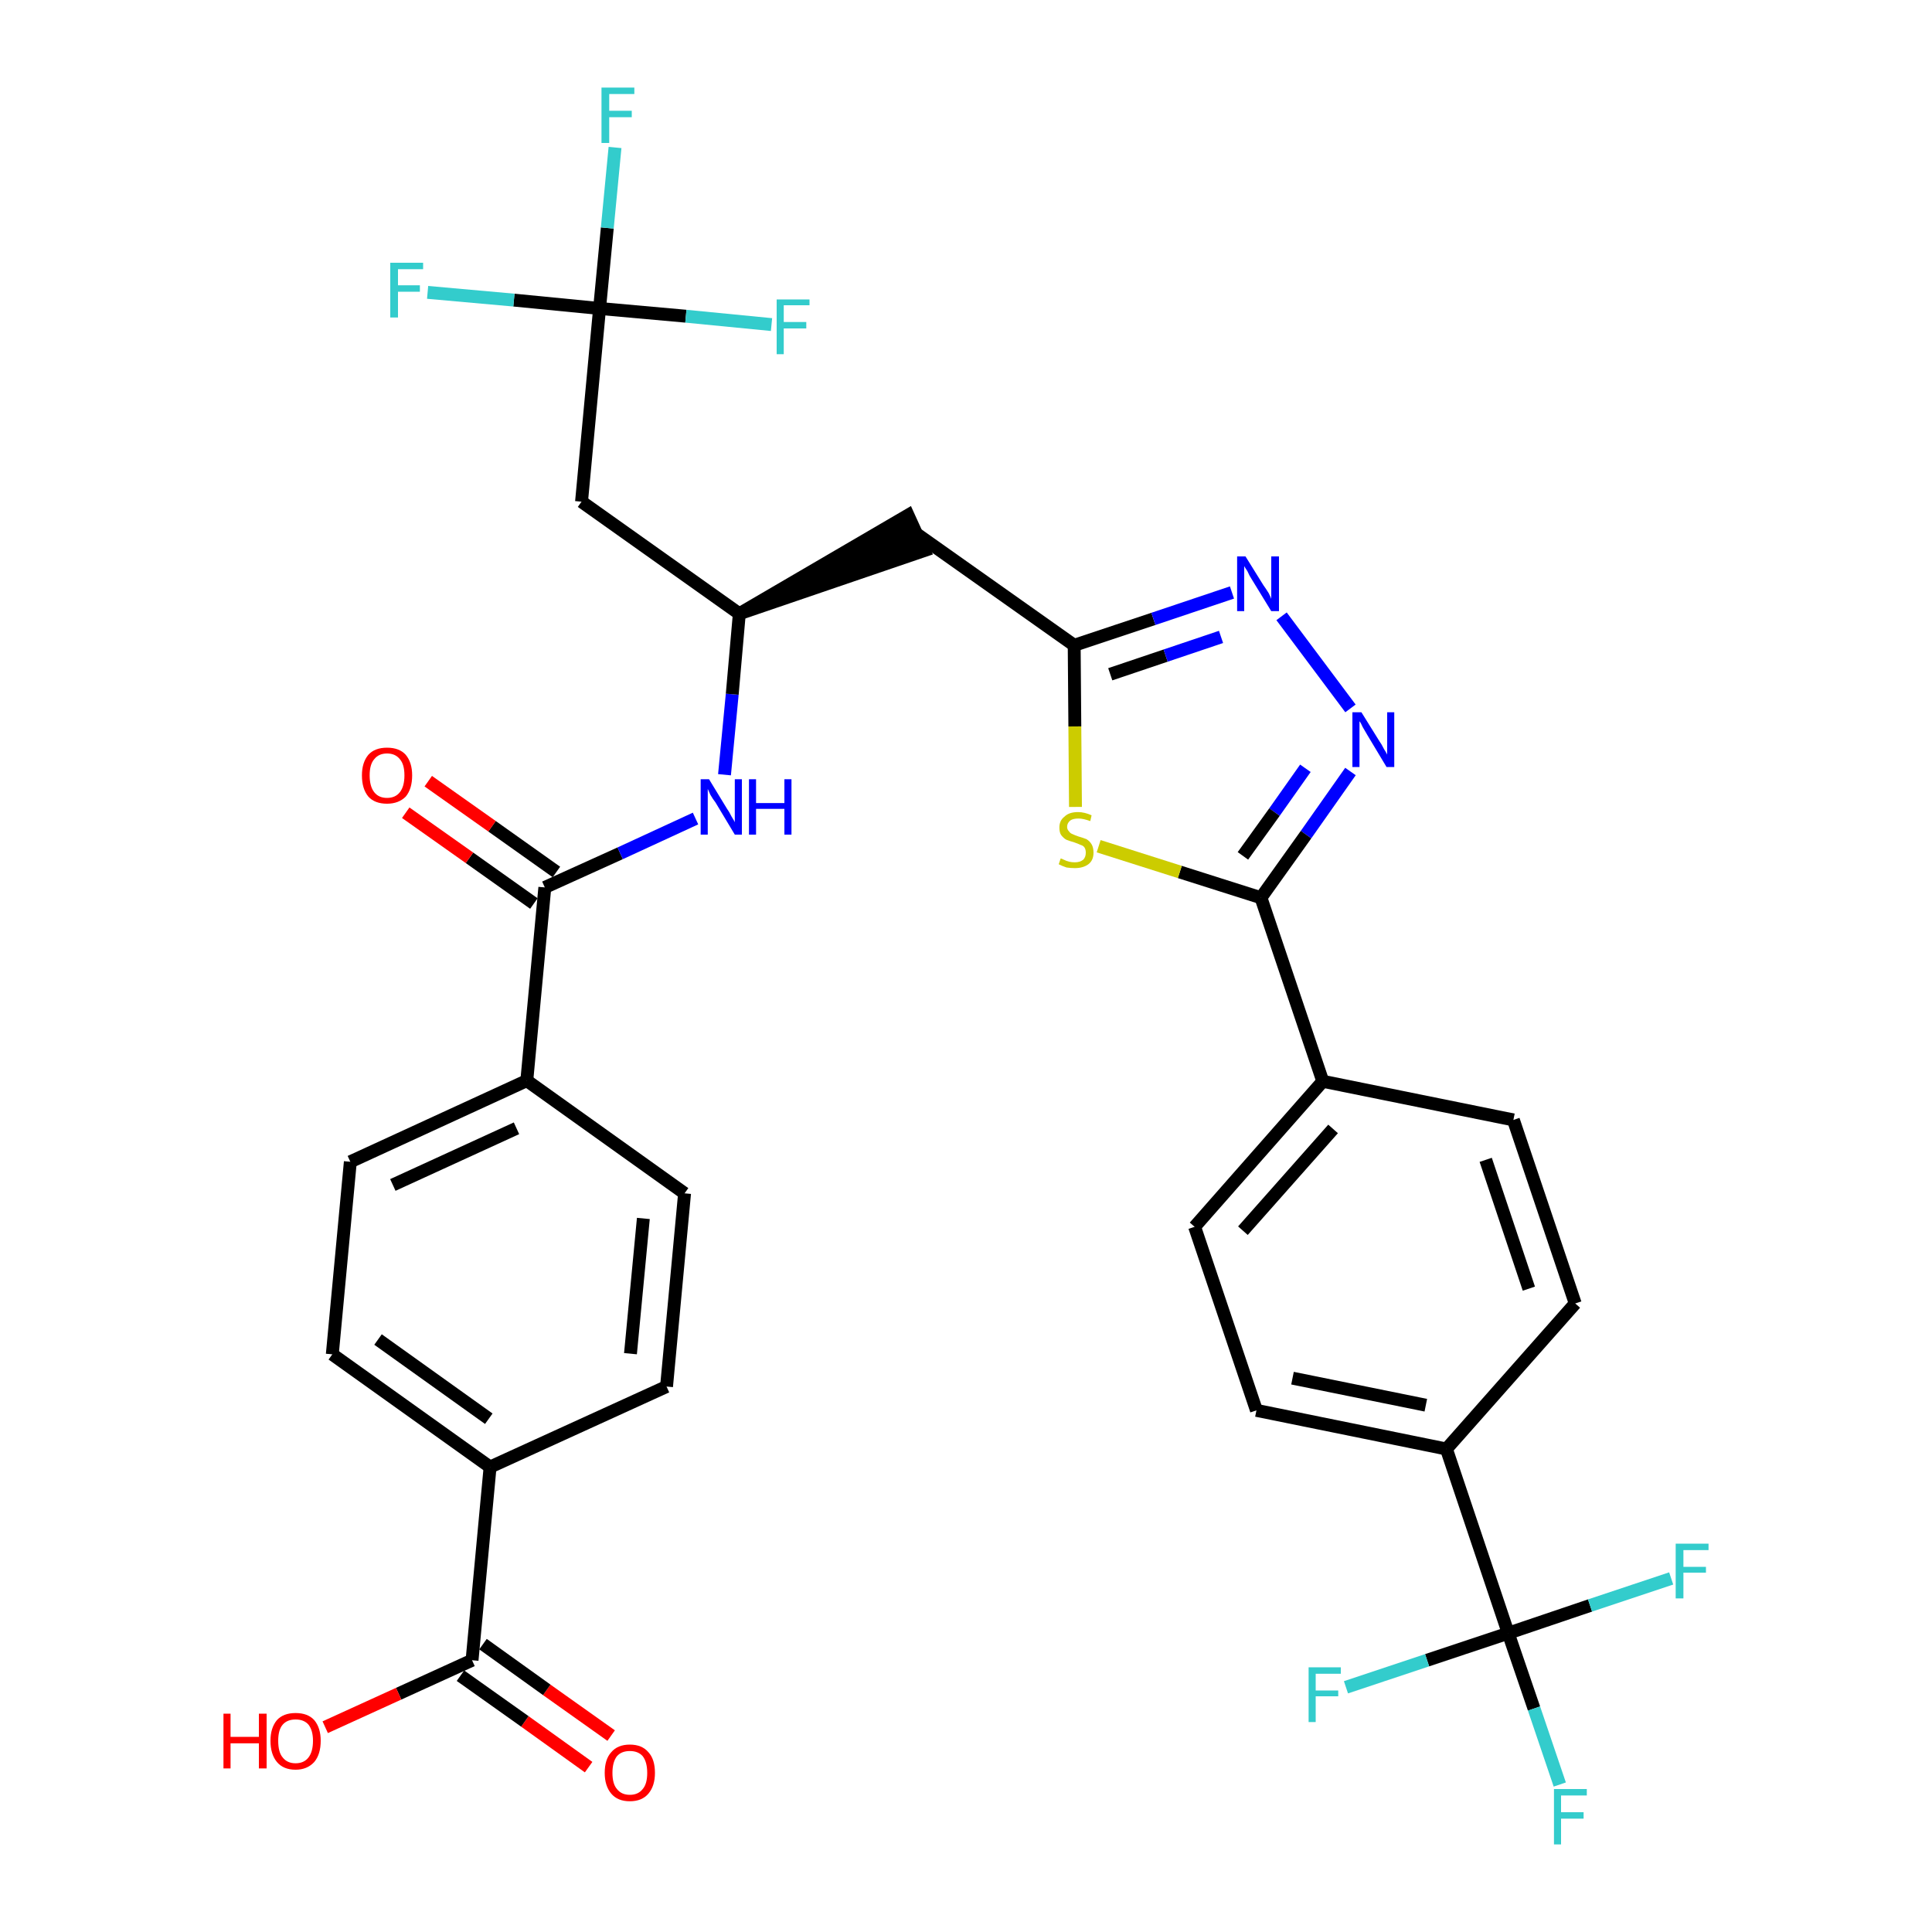 <?xml version='1.0' encoding='iso-8859-1'?>
<svg version='1.1' baseProfile='full'
              xmlns='http://www.w3.org/2000/svg'
                      xmlns:rdkit='http://www.rdkit.org/xml'
                      xmlns:xlink='http://www.w3.org/1999/xlink'
                  xml:space='preserve'
width='300px' height='300px' viewBox='0 0 300 300'>
<!-- END OF HEADER -->
<path class='bond-0 atom-0 atom-1' d='M 94.9,269.5 L 84.9,262.4' style='fill:none;fill-rule:evenodd;stroke:#FF0000;stroke-width:2.0px;stroke-linecap:butt;stroke-linejoin:miter;stroke-opacity:1' />
<path class='bond-0 atom-0 atom-1' d='M 84.9,262.4 L 75.0,255.3' style='fill:none;fill-rule:evenodd;stroke:#000000;stroke-width:2.0px;stroke-linecap:butt;stroke-linejoin:miter;stroke-opacity:1' />
<path class='bond-0 atom-0 atom-1' d='M 91.4,274.4 L 81.5,267.3' style='fill:none;fill-rule:evenodd;stroke:#FF0000;stroke-width:2.0px;stroke-linecap:butt;stroke-linejoin:miter;stroke-opacity:1' />
<path class='bond-0 atom-0 atom-1' d='M 81.5,267.3 L 71.5,260.2' style='fill:none;fill-rule:evenodd;stroke:#000000;stroke-width:2.0px;stroke-linecap:butt;stroke-linejoin:miter;stroke-opacity:1' />
<path class='bond-1 atom-1 atom-2' d='M 73.3,257.8 L 61.9,263.0' style='fill:none;fill-rule:evenodd;stroke:#000000;stroke-width:2.0px;stroke-linecap:butt;stroke-linejoin:miter;stroke-opacity:1' />
<path class='bond-1 atom-1 atom-2' d='M 61.9,263.0 L 50.5,268.2' style='fill:none;fill-rule:evenodd;stroke:#FF0000;stroke-width:2.0px;stroke-linecap:butt;stroke-linejoin:miter;stroke-opacity:1' />
<path class='bond-2 atom-1 atom-3' d='M 73.3,257.8 L 76.1,227.8' style='fill:none;fill-rule:evenodd;stroke:#000000;stroke-width:2.0px;stroke-linecap:butt;stroke-linejoin:miter;stroke-opacity:1' />
<path class='bond-3 atom-3 atom-4' d='M 76.1,227.8 L 51.6,210.3' style='fill:none;fill-rule:evenodd;stroke:#000000;stroke-width:2.0px;stroke-linecap:butt;stroke-linejoin:miter;stroke-opacity:1' />
<path class='bond-3 atom-3 atom-4' d='M 75.9,220.3 L 58.7,208.0' style='fill:none;fill-rule:evenodd;stroke:#000000;stroke-width:2.0px;stroke-linecap:butt;stroke-linejoin:miter;stroke-opacity:1' />
<path class='bond-33 atom-33 atom-3' d='M 103.5,215.3 L 76.1,227.8' style='fill:none;fill-rule:evenodd;stroke:#000000;stroke-width:2.0px;stroke-linecap:butt;stroke-linejoin:miter;stroke-opacity:1' />
<path class='bond-4 atom-4 atom-5' d='M 51.6,210.3 L 54.4,180.4' style='fill:none;fill-rule:evenodd;stroke:#000000;stroke-width:2.0px;stroke-linecap:butt;stroke-linejoin:miter;stroke-opacity:1' />
<path class='bond-5 atom-5 atom-6' d='M 54.4,180.4 L 81.8,167.8' style='fill:none;fill-rule:evenodd;stroke:#000000;stroke-width:2.0px;stroke-linecap:butt;stroke-linejoin:miter;stroke-opacity:1' />
<path class='bond-5 atom-5 atom-6' d='M 61.0,184.0 L 80.2,175.2' style='fill:none;fill-rule:evenodd;stroke:#000000;stroke-width:2.0px;stroke-linecap:butt;stroke-linejoin:miter;stroke-opacity:1' />
<path class='bond-6 atom-6 atom-7' d='M 81.8,167.8 L 84.6,137.8' style='fill:none;fill-rule:evenodd;stroke:#000000;stroke-width:2.0px;stroke-linecap:butt;stroke-linejoin:miter;stroke-opacity:1' />
<path class='bond-31 atom-6 atom-32' d='M 81.8,167.8 L 106.3,185.3' style='fill:none;fill-rule:evenodd;stroke:#000000;stroke-width:2.0px;stroke-linecap:butt;stroke-linejoin:miter;stroke-opacity:1' />
<path class='bond-7 atom-7 atom-8' d='M 86.4,135.4 L 76.4,128.3' style='fill:none;fill-rule:evenodd;stroke:#000000;stroke-width:2.0px;stroke-linecap:butt;stroke-linejoin:miter;stroke-opacity:1' />
<path class='bond-7 atom-7 atom-8' d='M 76.4,128.3 L 66.5,121.3' style='fill:none;fill-rule:evenodd;stroke:#FF0000;stroke-width:2.0px;stroke-linecap:butt;stroke-linejoin:miter;stroke-opacity:1' />
<path class='bond-7 atom-7 atom-8' d='M 82.9,140.3 L 72.9,133.2' style='fill:none;fill-rule:evenodd;stroke:#000000;stroke-width:2.0px;stroke-linecap:butt;stroke-linejoin:miter;stroke-opacity:1' />
<path class='bond-7 atom-7 atom-8' d='M 72.9,133.2 L 63.0,126.2' style='fill:none;fill-rule:evenodd;stroke:#FF0000;stroke-width:2.0px;stroke-linecap:butt;stroke-linejoin:miter;stroke-opacity:1' />
<path class='bond-8 atom-7 atom-9' d='M 84.6,137.8 L 96.3,132.5' style='fill:none;fill-rule:evenodd;stroke:#000000;stroke-width:2.0px;stroke-linecap:butt;stroke-linejoin:miter;stroke-opacity:1' />
<path class='bond-8 atom-7 atom-9' d='M 96.3,132.5 L 108.0,127.1' style='fill:none;fill-rule:evenodd;stroke:#0000FF;stroke-width:2.0px;stroke-linecap:butt;stroke-linejoin:miter;stroke-opacity:1' />
<path class='bond-9 atom-9 atom-10' d='M 112.5,120.3 L 113.7,107.8' style='fill:none;fill-rule:evenodd;stroke:#0000FF;stroke-width:2.0px;stroke-linecap:butt;stroke-linejoin:miter;stroke-opacity:1' />
<path class='bond-9 atom-9 atom-10' d='M 113.7,107.8 L 114.8,95.3' style='fill:none;fill-rule:evenodd;stroke:#000000;stroke-width:2.0px;stroke-linecap:butt;stroke-linejoin:miter;stroke-opacity:1' />
<path class='bond-10 atom-10 atom-11' d='M 114.8,95.3 L 143.5,85.5 L 141.0,80.0 Z' style='fill:#000000;fill-rule:evenodd;fill-opacity:1;stroke:#000000;stroke-width:2.0px;stroke-linecap:butt;stroke-linejoin:miter;stroke-opacity:1;' />
<path class='bond-26 atom-10 atom-27' d='M 114.8,95.3 L 90.3,77.9' style='fill:none;fill-rule:evenodd;stroke:#000000;stroke-width:2.0px;stroke-linecap:butt;stroke-linejoin:miter;stroke-opacity:1' />
<path class='bond-11 atom-11 atom-12' d='M 142.2,82.8 L 166.8,100.2' style='fill:none;fill-rule:evenodd;stroke:#000000;stroke-width:2.0px;stroke-linecap:butt;stroke-linejoin:miter;stroke-opacity:1' />
<path class='bond-12 atom-12 atom-13' d='M 166.8,100.2 L 179.1,96.1' style='fill:none;fill-rule:evenodd;stroke:#000000;stroke-width:2.0px;stroke-linecap:butt;stroke-linejoin:miter;stroke-opacity:1' />
<path class='bond-12 atom-12 atom-13' d='M 179.1,96.1 L 191.3,92.0' style='fill:none;fill-rule:evenodd;stroke:#0000FF;stroke-width:2.0px;stroke-linecap:butt;stroke-linejoin:miter;stroke-opacity:1' />
<path class='bond-12 atom-12 atom-13' d='M 172.4,104.7 L 181.0,101.8' style='fill:none;fill-rule:evenodd;stroke:#000000;stroke-width:2.0px;stroke-linecap:butt;stroke-linejoin:miter;stroke-opacity:1' />
<path class='bond-12 atom-12 atom-13' d='M 181.0,101.8 L 189.6,98.9' style='fill:none;fill-rule:evenodd;stroke:#0000FF;stroke-width:2.0px;stroke-linecap:butt;stroke-linejoin:miter;stroke-opacity:1' />
<path class='bond-34 atom-26 atom-12' d='M 167.0,125.3 L 166.9,112.8' style='fill:none;fill-rule:evenodd;stroke:#CCCC00;stroke-width:2.0px;stroke-linecap:butt;stroke-linejoin:miter;stroke-opacity:1' />
<path class='bond-34 atom-26 atom-12' d='M 166.9,112.8 L 166.8,100.2' style='fill:none;fill-rule:evenodd;stroke:#000000;stroke-width:2.0px;stroke-linecap:butt;stroke-linejoin:miter;stroke-opacity:1' />
<path class='bond-13 atom-13 atom-14' d='M 199.0,95.7 L 209.7,110.0' style='fill:none;fill-rule:evenodd;stroke:#0000FF;stroke-width:2.0px;stroke-linecap:butt;stroke-linejoin:miter;stroke-opacity:1' />
<path class='bond-14 atom-14 atom-15' d='M 209.7,119.8 L 202.8,129.6' style='fill:none;fill-rule:evenodd;stroke:#0000FF;stroke-width:2.0px;stroke-linecap:butt;stroke-linejoin:miter;stroke-opacity:1' />
<path class='bond-14 atom-14 atom-15' d='M 202.8,129.6 L 195.8,139.4' style='fill:none;fill-rule:evenodd;stroke:#000000;stroke-width:2.0px;stroke-linecap:butt;stroke-linejoin:miter;stroke-opacity:1' />
<path class='bond-14 atom-14 atom-15' d='M 202.7,119.3 L 197.9,126.1' style='fill:none;fill-rule:evenodd;stroke:#0000FF;stroke-width:2.0px;stroke-linecap:butt;stroke-linejoin:miter;stroke-opacity:1' />
<path class='bond-14 atom-14 atom-15' d='M 197.9,126.1 L 193.0,132.9' style='fill:none;fill-rule:evenodd;stroke:#000000;stroke-width:2.0px;stroke-linecap:butt;stroke-linejoin:miter;stroke-opacity:1' />
<path class='bond-15 atom-15 atom-16' d='M 195.8,139.4 L 205.4,167.9' style='fill:none;fill-rule:evenodd;stroke:#000000;stroke-width:2.0px;stroke-linecap:butt;stroke-linejoin:miter;stroke-opacity:1' />
<path class='bond-25 atom-15 atom-26' d='M 195.8,139.4 L 183.2,135.4' style='fill:none;fill-rule:evenodd;stroke:#000000;stroke-width:2.0px;stroke-linecap:butt;stroke-linejoin:miter;stroke-opacity:1' />
<path class='bond-25 atom-15 atom-26' d='M 183.2,135.4 L 170.6,131.4' style='fill:none;fill-rule:evenodd;stroke:#CCCC00;stroke-width:2.0px;stroke-linecap:butt;stroke-linejoin:miter;stroke-opacity:1' />
<path class='bond-16 atom-16 atom-17' d='M 205.4,167.9 L 185.5,190.5' style='fill:none;fill-rule:evenodd;stroke:#000000;stroke-width:2.0px;stroke-linecap:butt;stroke-linejoin:miter;stroke-opacity:1' />
<path class='bond-16 atom-16 atom-17' d='M 207.0,175.3 L 193.0,191.1' style='fill:none;fill-rule:evenodd;stroke:#000000;stroke-width:2.0px;stroke-linecap:butt;stroke-linejoin:miter;stroke-opacity:1' />
<path class='bond-35 atom-25 atom-16' d='M 235.0,173.9 L 205.4,167.9' style='fill:none;fill-rule:evenodd;stroke:#000000;stroke-width:2.0px;stroke-linecap:butt;stroke-linejoin:miter;stroke-opacity:1' />
<path class='bond-17 atom-17 atom-18' d='M 185.5,190.5 L 195.1,219.0' style='fill:none;fill-rule:evenodd;stroke:#000000;stroke-width:2.0px;stroke-linecap:butt;stroke-linejoin:miter;stroke-opacity:1' />
<path class='bond-18 atom-18 atom-19' d='M 195.1,219.0 L 224.6,225.0' style='fill:none;fill-rule:evenodd;stroke:#000000;stroke-width:2.0px;stroke-linecap:butt;stroke-linejoin:miter;stroke-opacity:1' />
<path class='bond-18 atom-18 atom-19' d='M 200.7,214.0 L 221.4,218.2' style='fill:none;fill-rule:evenodd;stroke:#000000;stroke-width:2.0px;stroke-linecap:butt;stroke-linejoin:miter;stroke-opacity:1' />
<path class='bond-19 atom-19 atom-20' d='M 224.6,225.0 L 234.2,253.6' style='fill:none;fill-rule:evenodd;stroke:#000000;stroke-width:2.0px;stroke-linecap:butt;stroke-linejoin:miter;stroke-opacity:1' />
<path class='bond-23 atom-19 atom-24' d='M 224.6,225.0 L 244.6,202.4' style='fill:none;fill-rule:evenodd;stroke:#000000;stroke-width:2.0px;stroke-linecap:butt;stroke-linejoin:miter;stroke-opacity:1' />
<path class='bond-20 atom-20 atom-21' d='M 234.2,253.6 L 238.2,265.3' style='fill:none;fill-rule:evenodd;stroke:#000000;stroke-width:2.0px;stroke-linecap:butt;stroke-linejoin:miter;stroke-opacity:1' />
<path class='bond-20 atom-20 atom-21' d='M 238.2,265.3 L 242.2,277.1' style='fill:none;fill-rule:evenodd;stroke:#33CCCC;stroke-width:2.0px;stroke-linecap:butt;stroke-linejoin:miter;stroke-opacity:1' />
<path class='bond-21 atom-20 atom-22' d='M 234.2,253.6 L 221.6,257.8' style='fill:none;fill-rule:evenodd;stroke:#000000;stroke-width:2.0px;stroke-linecap:butt;stroke-linejoin:miter;stroke-opacity:1' />
<path class='bond-21 atom-20 atom-22' d='M 221.6,257.8 L 209.0,262.0' style='fill:none;fill-rule:evenodd;stroke:#33CCCC;stroke-width:2.0px;stroke-linecap:butt;stroke-linejoin:miter;stroke-opacity:1' />
<path class='bond-22 atom-20 atom-23' d='M 234.2,253.6 L 246.9,249.3' style='fill:none;fill-rule:evenodd;stroke:#000000;stroke-width:2.0px;stroke-linecap:butt;stroke-linejoin:miter;stroke-opacity:1' />
<path class='bond-22 atom-20 atom-23' d='M 246.9,249.3 L 259.5,245.1' style='fill:none;fill-rule:evenodd;stroke:#33CCCC;stroke-width:2.0px;stroke-linecap:butt;stroke-linejoin:miter;stroke-opacity:1' />
<path class='bond-24 atom-24 atom-25' d='M 244.6,202.4 L 235.0,173.9' style='fill:none;fill-rule:evenodd;stroke:#000000;stroke-width:2.0px;stroke-linecap:butt;stroke-linejoin:miter;stroke-opacity:1' />
<path class='bond-24 atom-24 atom-25' d='M 237.4,200.1 L 230.7,180.1' style='fill:none;fill-rule:evenodd;stroke:#000000;stroke-width:2.0px;stroke-linecap:butt;stroke-linejoin:miter;stroke-opacity:1' />
<path class='bond-27 atom-27 atom-28' d='M 90.3,77.9 L 93.1,47.9' style='fill:none;fill-rule:evenodd;stroke:#000000;stroke-width:2.0px;stroke-linecap:butt;stroke-linejoin:miter;stroke-opacity:1' />
<path class='bond-28 atom-28 atom-29' d='M 93.1,47.9 L 94.3,35.4' style='fill:none;fill-rule:evenodd;stroke:#000000;stroke-width:2.0px;stroke-linecap:butt;stroke-linejoin:miter;stroke-opacity:1' />
<path class='bond-28 atom-28 atom-29' d='M 94.3,35.4 L 95.5,22.9' style='fill:none;fill-rule:evenodd;stroke:#33CCCC;stroke-width:2.0px;stroke-linecap:butt;stroke-linejoin:miter;stroke-opacity:1' />
<path class='bond-29 atom-28 atom-30' d='M 93.1,47.9 L 79.8,46.6' style='fill:none;fill-rule:evenodd;stroke:#000000;stroke-width:2.0px;stroke-linecap:butt;stroke-linejoin:miter;stroke-opacity:1' />
<path class='bond-29 atom-28 atom-30' d='M 79.8,46.6 L 66.4,45.4' style='fill:none;fill-rule:evenodd;stroke:#33CCCC;stroke-width:2.0px;stroke-linecap:butt;stroke-linejoin:miter;stroke-opacity:1' />
<path class='bond-30 atom-28 atom-31' d='M 93.1,47.9 L 106.5,49.1' style='fill:none;fill-rule:evenodd;stroke:#000000;stroke-width:2.0px;stroke-linecap:butt;stroke-linejoin:miter;stroke-opacity:1' />
<path class='bond-30 atom-28 atom-31' d='M 106.5,49.1 L 119.8,50.4' style='fill:none;fill-rule:evenodd;stroke:#33CCCC;stroke-width:2.0px;stroke-linecap:butt;stroke-linejoin:miter;stroke-opacity:1' />
<path class='bond-32 atom-32 atom-33' d='M 106.3,185.3 L 103.5,215.3' style='fill:none;fill-rule:evenodd;stroke:#000000;stroke-width:2.0px;stroke-linecap:butt;stroke-linejoin:miter;stroke-opacity:1' />
<path class='bond-32 atom-32 atom-33' d='M 99.9,189.2 L 97.9,210.2' style='fill:none;fill-rule:evenodd;stroke:#000000;stroke-width:2.0px;stroke-linecap:butt;stroke-linejoin:miter;stroke-opacity:1' />
<path  class='atom-0' d='M 93.9 275.3
Q 93.9 273.2, 94.9 272.1
Q 95.9 270.9, 97.8 270.9
Q 99.7 270.9, 100.7 272.1
Q 101.7 273.2, 101.7 275.3
Q 101.7 277.3, 100.7 278.5
Q 99.7 279.7, 97.8 279.7
Q 95.9 279.7, 94.9 278.5
Q 93.9 277.3, 93.9 275.3
M 97.8 278.7
Q 99.1 278.7, 99.8 277.8
Q 100.5 277.0, 100.5 275.3
Q 100.5 273.6, 99.8 272.7
Q 99.1 271.9, 97.8 271.9
Q 96.5 271.9, 95.8 272.7
Q 95.1 273.6, 95.1 275.3
Q 95.1 277.0, 95.8 277.8
Q 96.5 278.7, 97.8 278.7
' fill='#FF0000'/>
<path  class='atom-2' d='M 34.7 266.1
L 35.8 266.1
L 35.8 269.7
L 40.2 269.7
L 40.2 266.1
L 41.4 266.1
L 41.4 274.6
L 40.2 274.6
L 40.2 270.7
L 35.8 270.7
L 35.8 274.6
L 34.7 274.6
L 34.7 266.1
' fill='#FF0000'/>
<path  class='atom-2' d='M 42.0 270.3
Q 42.0 268.3, 43.0 267.1
Q 44.0 266.0, 45.9 266.0
Q 47.8 266.0, 48.8 267.1
Q 49.8 268.3, 49.8 270.3
Q 49.8 272.4, 48.8 273.6
Q 47.7 274.8, 45.9 274.8
Q 44.0 274.8, 43.0 273.6
Q 42.0 272.4, 42.0 270.3
M 45.9 273.8
Q 47.2 273.8, 47.9 272.9
Q 48.6 272.0, 48.6 270.3
Q 48.6 268.7, 47.9 267.8
Q 47.2 267.0, 45.9 267.0
Q 44.6 267.0, 43.9 267.8
Q 43.2 268.6, 43.2 270.3
Q 43.2 272.1, 43.9 272.9
Q 44.6 273.8, 45.9 273.8
' fill='#FF0000'/>
<path  class='atom-8' d='M 56.2 120.4
Q 56.2 118.4, 57.2 117.2
Q 58.2 116.1, 60.1 116.1
Q 62.0 116.1, 63.0 117.2
Q 64.0 118.4, 64.0 120.4
Q 64.0 122.5, 63.0 123.7
Q 61.9 124.8, 60.1 124.8
Q 58.2 124.8, 57.2 123.7
Q 56.2 122.5, 56.2 120.4
M 60.1 123.9
Q 61.4 123.9, 62.1 123.0
Q 62.8 122.1, 62.8 120.4
Q 62.8 118.7, 62.1 117.9
Q 61.4 117.0, 60.1 117.0
Q 58.8 117.0, 58.1 117.9
Q 57.4 118.7, 57.4 120.4
Q 57.4 122.1, 58.1 123.0
Q 58.8 123.9, 60.1 123.9
' fill='#FF0000'/>
<path  class='atom-9' d='M 110.1 121.0
L 112.9 125.6
Q 113.2 126.0, 113.6 126.8
Q 114.1 127.6, 114.1 127.7
L 114.1 121.0
L 115.2 121.0
L 115.2 129.6
L 114.1 129.6
L 111.1 124.6
Q 110.7 124.1, 110.3 123.4
Q 110.0 122.7, 109.9 122.5
L 109.9 129.6
L 108.8 129.6
L 108.8 121.0
L 110.1 121.0
' fill='#0000FF'/>
<path  class='atom-9' d='M 116.3 121.0
L 117.4 121.0
L 117.4 124.7
L 121.8 124.7
L 121.8 121.0
L 122.9 121.0
L 122.9 129.6
L 121.8 129.6
L 121.8 125.6
L 117.4 125.6
L 117.4 129.6
L 116.3 129.6
L 116.3 121.0
' fill='#0000FF'/>
<path  class='atom-13' d='M 193.4 86.4
L 196.2 90.9
Q 196.5 91.3, 197.0 92.1
Q 197.4 92.9, 197.4 93.0
L 197.4 86.4
L 198.6 86.4
L 198.6 94.9
L 197.4 94.9
L 194.4 90.0
Q 194.0 89.4, 193.7 88.7
Q 193.3 88.1, 193.2 87.9
L 193.2 94.9
L 192.1 94.9
L 192.1 86.4
L 193.4 86.4
' fill='#0000FF'/>
<path  class='atom-14' d='M 211.4 110.6
L 214.2 115.1
Q 214.5 115.5, 214.9 116.3
Q 215.4 117.1, 215.4 117.2
L 215.4 110.6
L 216.5 110.6
L 216.5 119.1
L 215.3 119.1
L 212.3 114.1
Q 212.0 113.6, 211.6 112.9
Q 211.3 112.2, 211.1 112.0
L 211.1 119.1
L 210.0 119.1
L 210.0 110.6
L 211.4 110.6
' fill='#0000FF'/>
<path  class='atom-21' d='M 241.3 277.8
L 246.4 277.8
L 246.4 278.8
L 242.4 278.8
L 242.4 281.4
L 245.9 281.4
L 245.9 282.4
L 242.4 282.4
L 242.4 286.4
L 241.3 286.4
L 241.3 277.8
' fill='#33CCCC'/>
<path  class='atom-22' d='M 203.2 258.9
L 208.2 258.9
L 208.2 259.9
L 204.3 259.9
L 204.3 262.5
L 207.8 262.5
L 207.8 263.4
L 204.3 263.4
L 204.3 267.4
L 203.2 267.4
L 203.2 258.9
' fill='#33CCCC'/>
<path  class='atom-23' d='M 260.2 239.7
L 265.3 239.7
L 265.3 240.7
L 261.4 240.7
L 261.4 243.3
L 264.9 243.3
L 264.9 244.2
L 261.4 244.2
L 261.4 248.2
L 260.2 248.2
L 260.2 239.7
' fill='#33CCCC'/>
<path  class='atom-26' d='M 164.7 133.3
Q 164.8 133.3, 165.2 133.5
Q 165.6 133.7, 166.0 133.8
Q 166.4 133.9, 166.9 133.9
Q 167.7 133.9, 168.2 133.5
Q 168.6 133.1, 168.6 132.4
Q 168.6 131.9, 168.4 131.6
Q 168.2 131.3, 167.8 131.2
Q 167.4 131.0, 166.8 130.8
Q 166.1 130.6, 165.6 130.4
Q 165.2 130.2, 164.8 129.7
Q 164.5 129.3, 164.5 128.5
Q 164.5 127.4, 165.3 126.8
Q 166.0 126.1, 167.4 126.1
Q 168.4 126.1, 169.5 126.6
L 169.3 127.5
Q 168.2 127.1, 167.5 127.1
Q 166.6 127.1, 166.2 127.4
Q 165.7 127.8, 165.7 128.4
Q 165.7 128.8, 166.0 129.1
Q 166.2 129.4, 166.5 129.5
Q 166.9 129.7, 167.5 129.9
Q 168.2 130.1, 168.7 130.3
Q 169.2 130.6, 169.5 131.1
Q 169.8 131.6, 169.8 132.4
Q 169.8 133.6, 169.0 134.2
Q 168.2 134.8, 166.9 134.8
Q 166.2 134.8, 165.6 134.7
Q 165.0 134.5, 164.4 134.2
L 164.7 133.3
' fill='#CCCC00'/>
<path  class='atom-29' d='M 93.4 13.6
L 98.5 13.6
L 98.5 14.6
L 94.6 14.6
L 94.6 17.2
L 98.1 17.2
L 98.1 18.2
L 94.6 18.2
L 94.6 22.2
L 93.4 22.2
L 93.4 13.6
' fill='#33CCCC'/>
<path  class='atom-30' d='M 60.6 40.8
L 65.7 40.8
L 65.7 41.8
L 61.8 41.8
L 61.8 44.3
L 65.2 44.3
L 65.2 45.3
L 61.8 45.3
L 61.8 49.3
L 60.6 49.3
L 60.6 40.8
' fill='#33CCCC'/>
<path  class='atom-31' d='M 120.6 46.5
L 125.7 46.5
L 125.7 47.4
L 121.7 47.4
L 121.7 50.0
L 125.2 50.0
L 125.2 51.0
L 121.7 51.0
L 121.7 55.0
L 120.6 55.0
L 120.6 46.5
' fill='#33CCCC'/>
</svg>
